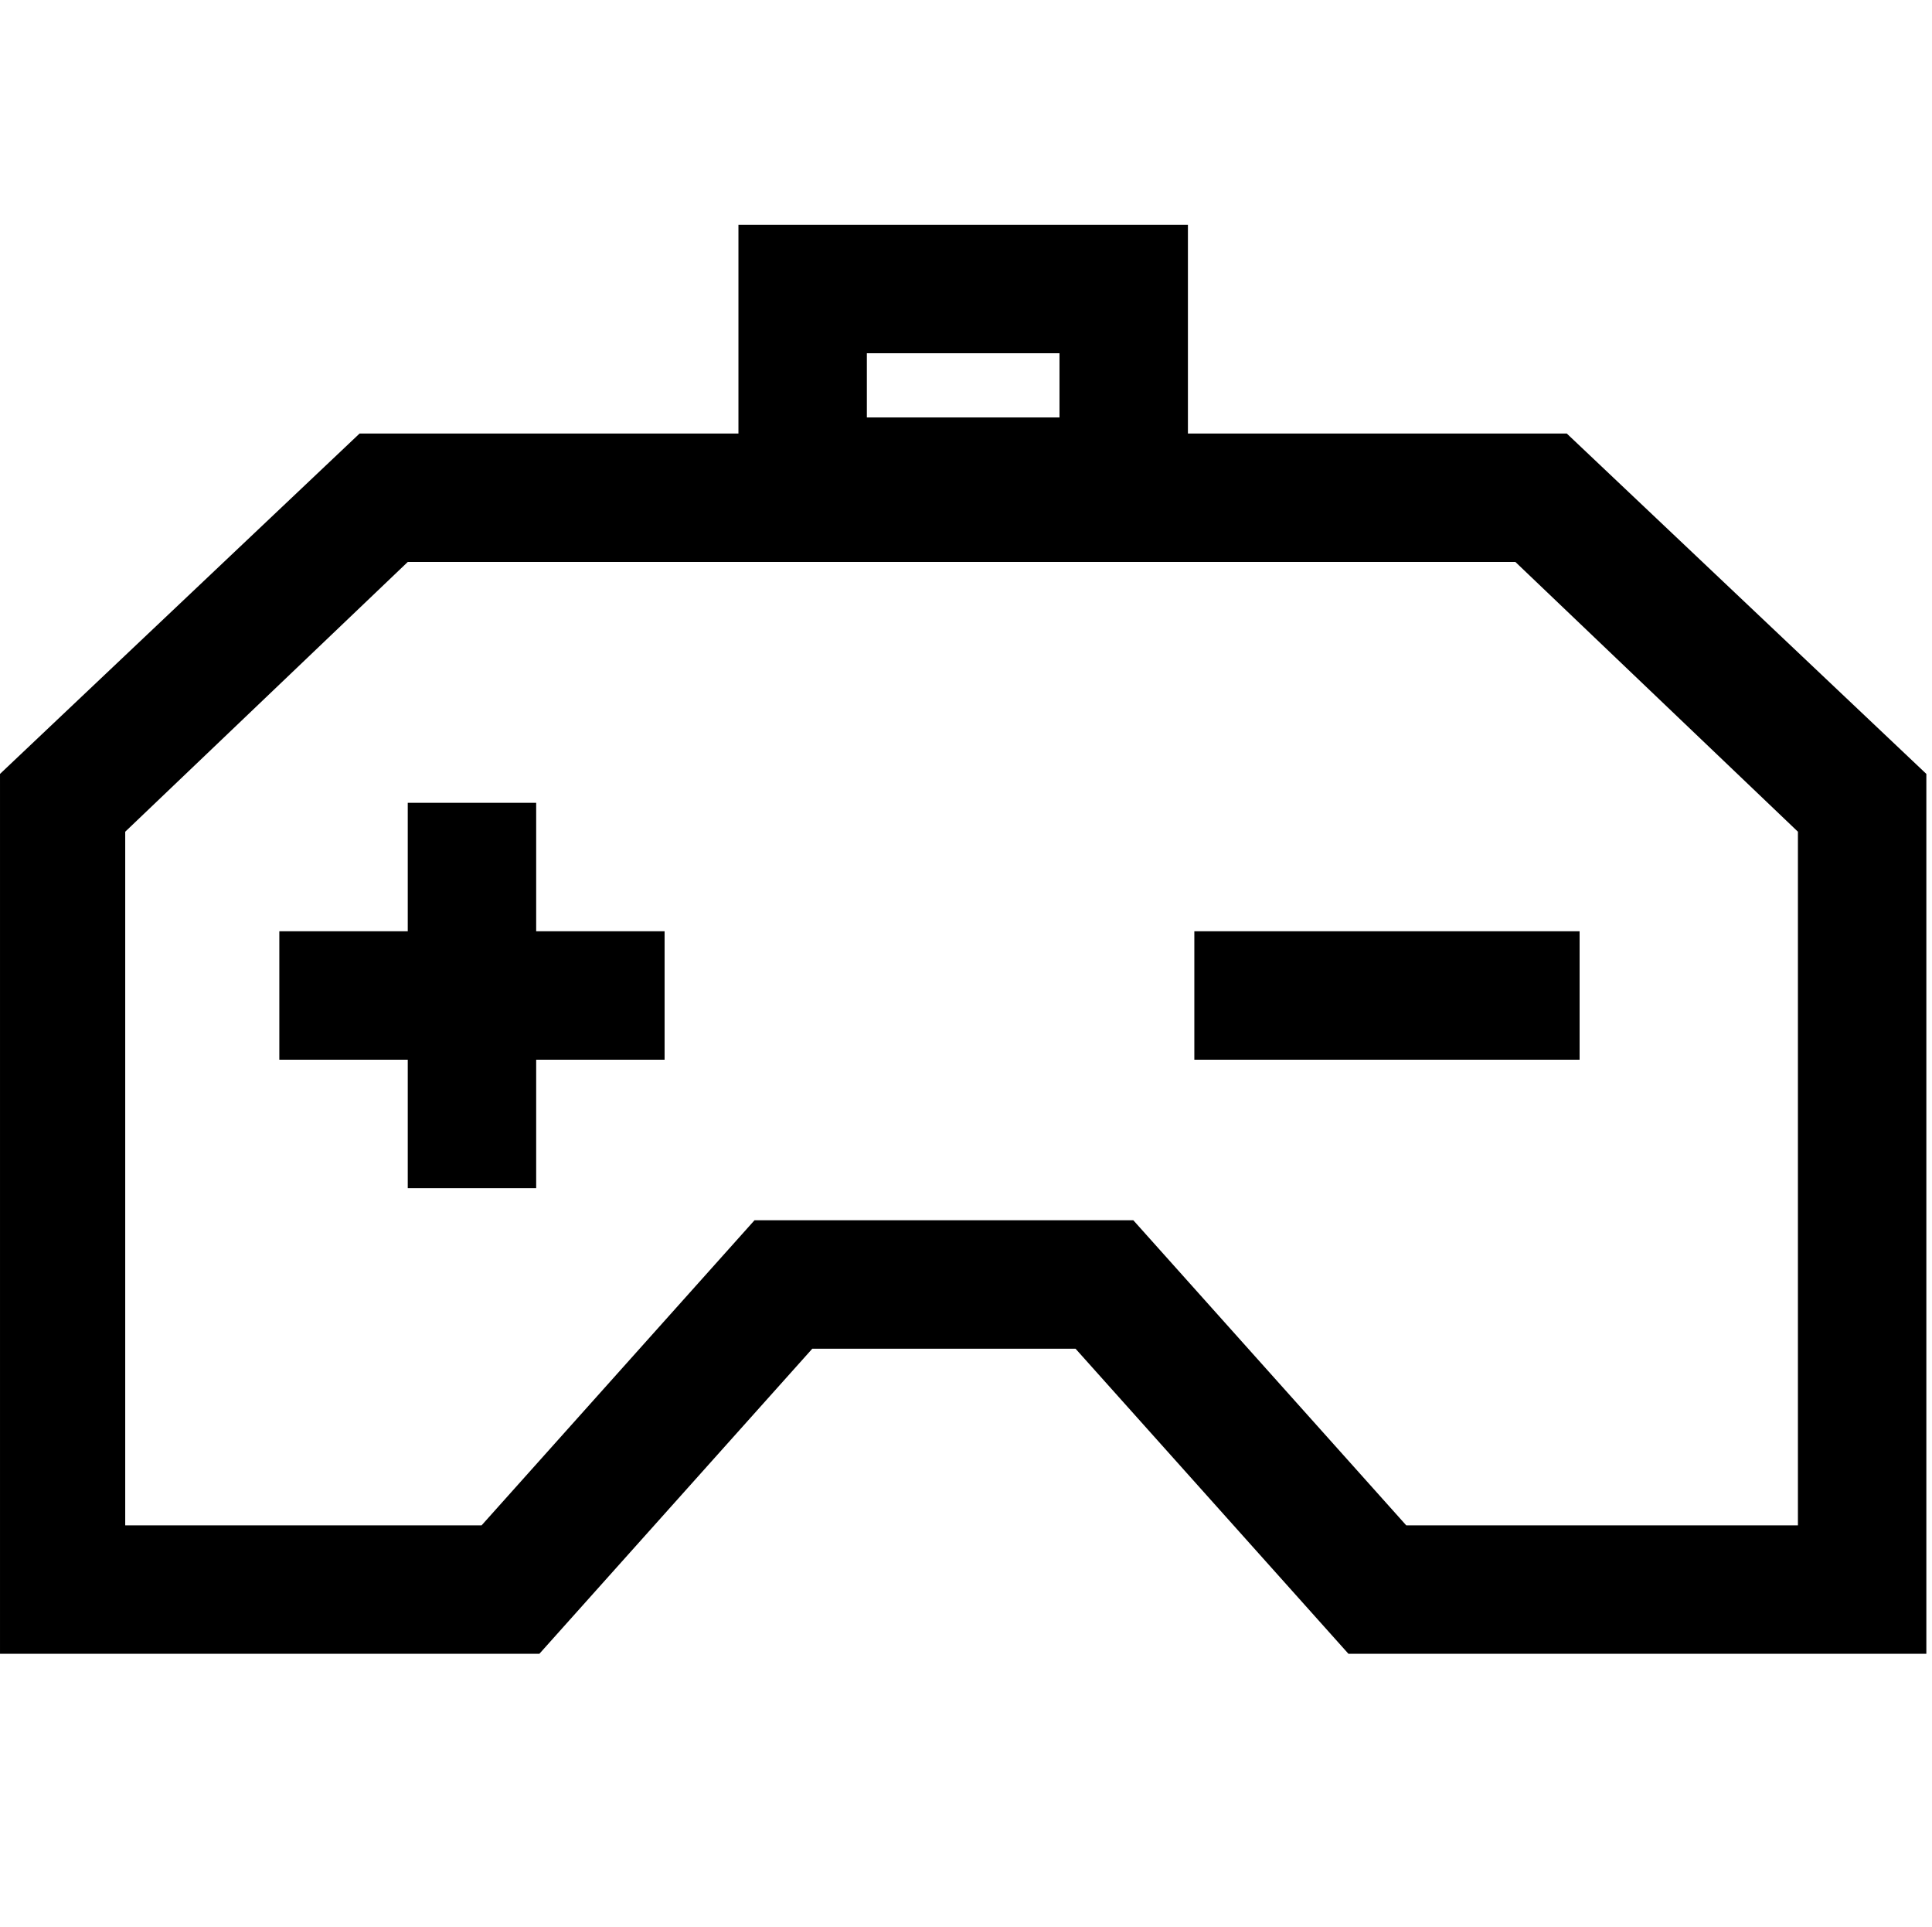 <?xml version="1.0" standalone="no"?><!DOCTYPE svg PUBLIC "-//W3C//DTD SVG 1.1//EN" "http://www.w3.org/Graphics/SVG/1.1/DTD/svg11.dtd"><svg t="1605598496718" class="icon" viewBox="0 0 1027 1024" version="1.1" xmlns="http://www.w3.org/2000/svg" p-id="4052" xmlns:xlink="http://www.w3.org/1999/xlink" width="16.047" height="16"><defs><style type="text/css"></style></defs><path d="M1024 878.933h-307.2L571.733 716.8h-139.947l-145.067 162.133H0V411.307L191.147 230.4h641.707l191.147 180.907v467.627z m-276.48-68.267h208.213V442.027L805.547 298.667H216.747l-150.187 143.36v368.64h189.44l145.067-162.133h201.387l145.067 162.133z" p-id="4053"></path><path d="M148.48 494.933h204.8v68.267h-204.8z" p-id="4054"></path><path d="M634.88 494.933h204.8v68.267H634.88z" p-id="4055"></path><path d="M216.747 426.667h68.267v204.8h-68.267z" p-id="4056"></path><path d="M631.467 290.133h-238.933V119.467h238.933v170.667z m-170.667-68.267h102.4v-34.133h-102.4v34.133z" p-id="4057"></path></svg>